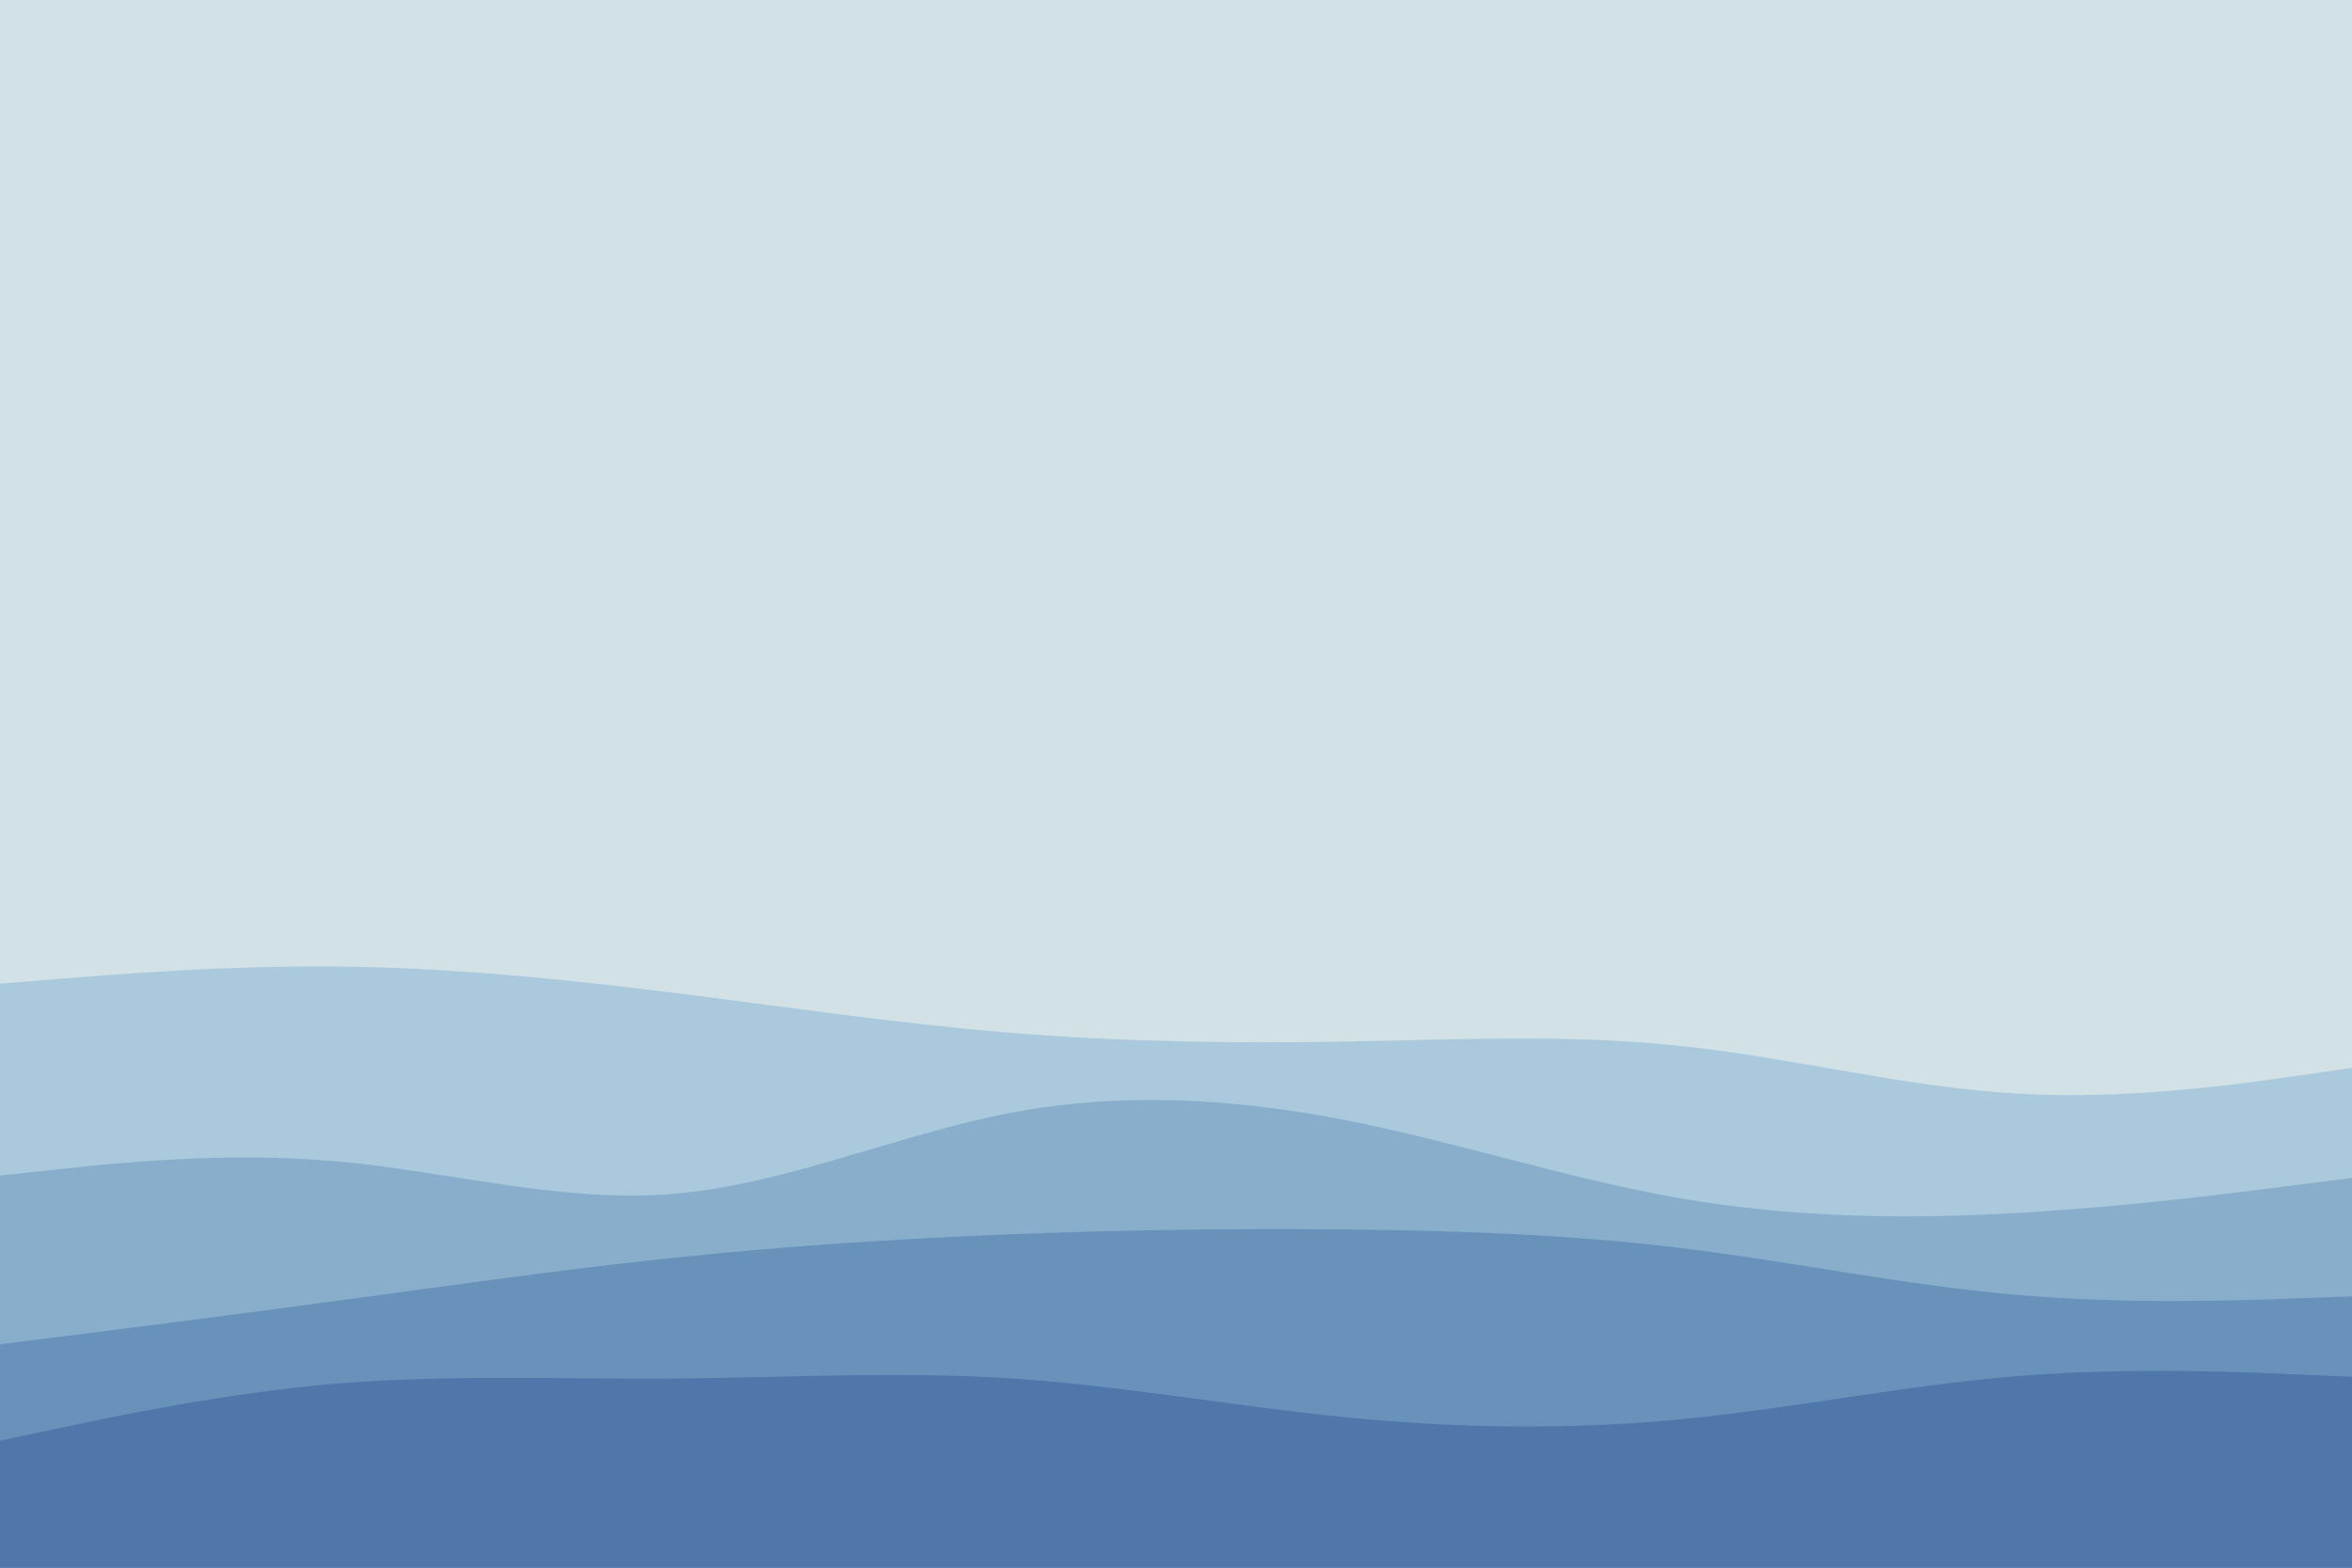 <svg id="visual" viewBox="0 0 5001 3334" width="5001" height="3334" xmlns="http://www.w3.org/2000/svg" xmlns:xlink="http://www.w3.org/1999/xlink" version="1.1"><rect x="0" y="0" width="5001" height="3334" fill="#D2E1E6"></rect><path d="M0 2092L119 2082.3C238 2072.7 476 2053.3 714.2 2055.5C952.3 2057.7 1190.7 2081.3 1428.8 2111C1667 2140.7 1905 2176.3 2143.2 2196C2381.3 2215.7 2619.7 2219.3 2857.8 2215.2C3096 2211 3334 2199 3572.2 2224.2C3810.3 2249.3 4048.7 2311.7 4286.8 2325.7C4525 2339.7 4763 2305.3 4882 2288.2L5001 2271L5001 3335L4882 3335C4763 3335 4525 3335 4286.8 3335C4048.7 3335 3810.3 3335 3572.2 3335C3334 3335 3096 3335 2857.8 3335C2619.7 3335 2381.3 3335 2143.2 3335C1905 3335 1667 3335 1428.8 3335C1190.7 3335 952.3 3335 714.2 3335C476 3335 238 3335 119 3335L0 3335Z" fill="#aac9dd"></path><path d="M0 2500L119 2487.2C238 2474.3 476 2448.7 714.2 2469.7C952.3 2490.7 1190.7 2558.3 1428.8 2539.2C1667 2520 1905 2414 2143.2 2367.8C2381.3 2321.7 2619.7 2335.3 2857.8 2381.7C3096 2428 3334 2507 3572.2 2548.3C3810.3 2589.7 4048.7 2593.3 4286.8 2579.8C4525 2566.3 4763 2535.7 4882 2520.3L5001 2505L5001 3335L4882 3335C4763 3335 4525 3335 4286.8 3335C4048.7 3335 3810.3 3335 3572.2 3335C3334 3335 3096 3335 2857.8 3335C2619.7 3335 2381.3 3335 2143.2 3335C1905 3335 1667 3335 1428.8 3335C1190.7 3335 952.3 3335 714.2 3335C476 3335 238 3335 119 3335L0 3335Z" fill="#88aecc"></path><path d="M0 2859L119 2844C238 2829 476 2799 714.2 2766.8C952.3 2734.7 1190.7 2700.3 1428.8 2675.3C1667 2650.3 1905 2634.7 2143.2 2625.2C2381.3 2615.7 2619.7 2612.3 2857.8 2614.7C3096 2617 3334 2625 3572.2 2654C3810.3 2683 4048.7 2733 4286.8 2753.7C4525 2774.3 4763 2765.7 4882 2761.3L5001 2757L5001 3335L4882 3335C4763 3335 4525 3335 4286.8 3335C4048.7 3335 3810.3 3335 3572.2 3335C3334 3335 3096 3335 2857.8 3335C2619.7 3335 2381.3 3335 2143.2 3335C1905 3335 1667 3335 1428.8 3335C1190.7 3335 952.3 3335 714.2 3335C476 3335 238 3335 119 3335L0 3335Z" fill="#6992bb"></path><path d="M0 3064L119 3038.7C238 3013.3 476 2962.7 714.2 2942.7C952.3 2922.7 1190.7 2933.3 1428.8 2931.7C1667 2930 1905 2916 2143.2 2931C2381.3 2946 2619.7 2990 2857.8 3013.8C3096 3037.7 3334 3041.3 3572.2 3018.5C3810.3 2995.7 4048.7 2946.3 4286.8 2926.8C4525 2907.3 4763 2917.7 4882 2922.8L5001 2928L5001 3335L4882 3335C4763 3335 4525 3335 4286.8 3335C4048.7 3335 3810.3 3335 3572.2 3335C3334 3335 3096 3335 2857.8 3335C2619.7 3335 2381.3 3335 2143.2 3335C1905 3335 1667 3335 1428.8 3335C1190.7 3335 952.3 3335 714.2 3335C476 3335 238 3335 119 3335L0 3335Z" fill="#4f77aa"></path></svg>